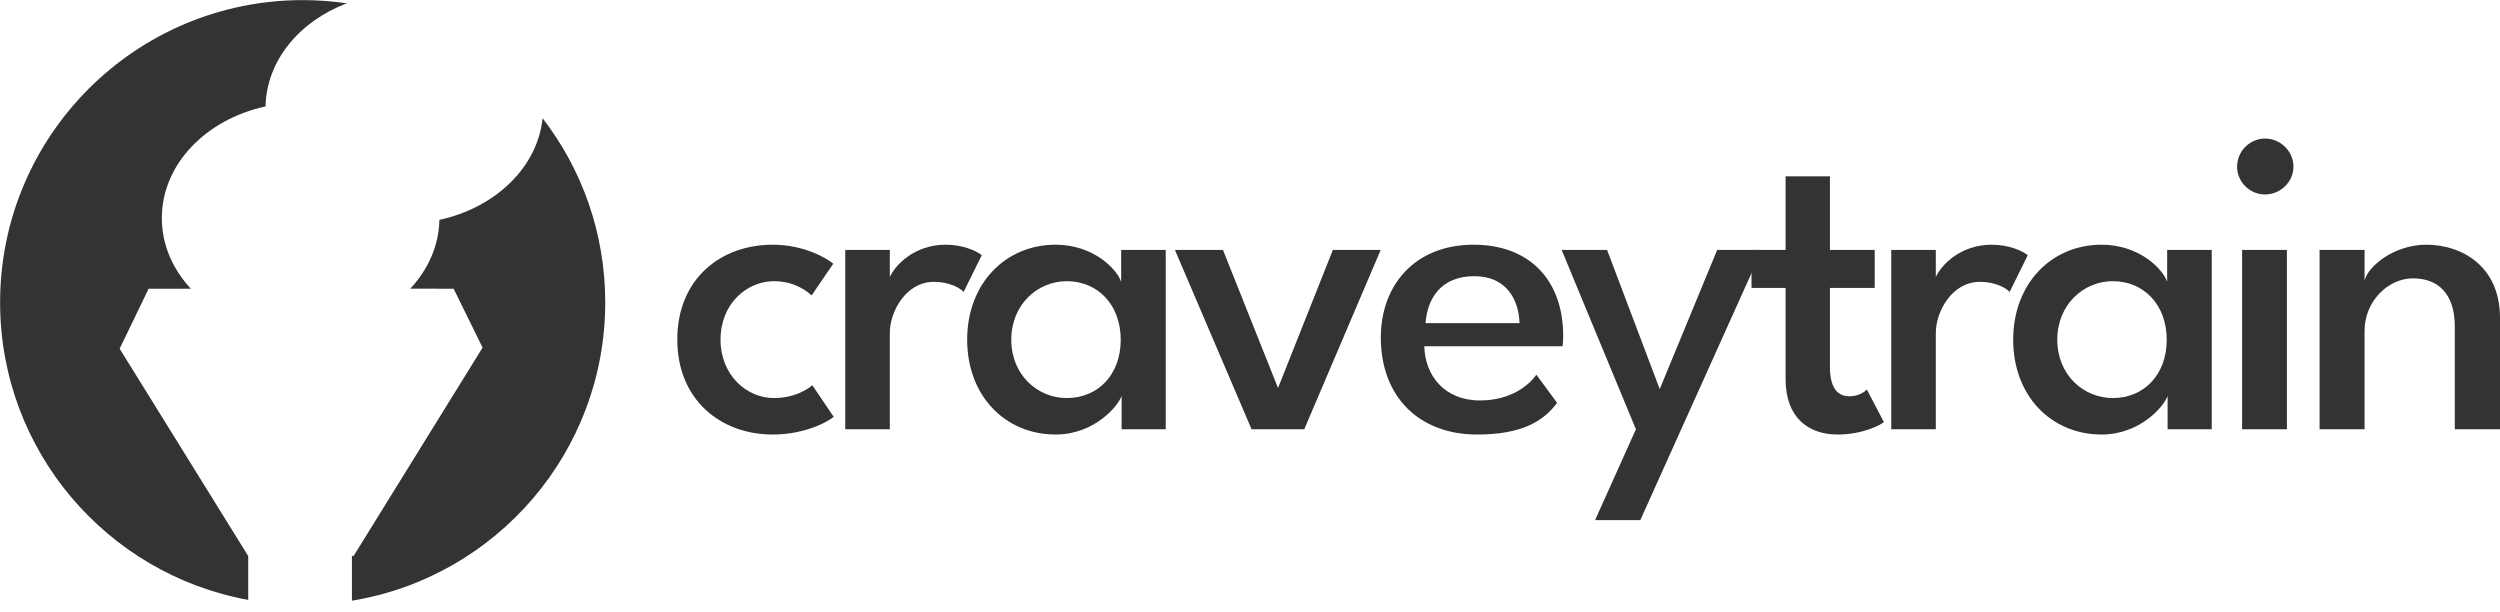 <svg width="200" height="49" viewBox="0 0 200 49" fill="none"
	xmlns="http://www.w3.org/2000/svg">
	<title>Craveytrain</title>
	<g clip-path="url(#clip0)">
		<path fill-rule="evenodd" clip-rule="evenodd" d="M9.572 27.896L11.889 23.099H15.271C13.812 21.537 12.947 19.575 12.947 17.444C12.947 13.151 16.474 9.547 21.244 8.514C21.316 4.846 23.961 1.698 27.745 0.264C26.59 0.096 25.412 0.008 24.218 0.008C10.846 0.016 0.008 10.845 0.008 24.196C0.008 36.066 8.57 45.941 19.857 47.991V44.483L9.572 27.896Z" fill="#333333"/>
		<path fill-rule="evenodd" clip-rule="evenodd" d="M43.408 9.459C43 13.391 39.625 16.619 35.152 17.588C35.111 19.663 34.246 21.561 32.827 23.091L36.29 23.099L38.607 27.808L28.29 44.475H28.153V48.055C39.649 46.173 48.419 36.202 48.419 24.188C48.419 18.645 46.551 13.536 43.408 9.459Z" fill="#333333"/>
	</g>
	<path d="M61.907 31.844C59.775 31.844 57.643 30.061 57.643 27.16C57.643 24.277 59.775 22.495 61.907 22.495C63.654 22.495 64.65 23.386 64.93 23.631L66.66 21.097C66.188 20.695 64.371 19.576 61.819 19.576C57.643 19.576 54.183 22.32 54.183 27.16C54.183 31.983 57.643 34.762 61.819 34.762C64.423 34.762 66.276 33.714 66.695 33.346L64.983 30.813C64.685 31.092 63.602 31.844 61.907 31.844Z" fill="#333333"/>
	<path d="M71.185 34.343V26.619C71.185 24.976 72.443 22.547 74.715 22.547C75.921 22.547 76.777 23.019 77.091 23.351L78.542 20.415C78.087 20.048 76.987 19.576 75.658 19.576C73.142 19.576 71.604 21.219 71.185 22.163V19.996H67.62V34.343H71.185Z" fill="#333333"/>
	<path d="M89.728 34.343H93.258V19.996H89.693V22.547C89.361 21.534 87.473 19.576 84.45 19.576C80.414 19.576 77.373 22.704 77.373 27.178C77.373 31.669 80.414 34.762 84.45 34.762C87.526 34.762 89.448 32.508 89.728 31.669V34.343ZM80.903 27.178C80.903 24.347 83.017 22.495 85.341 22.495C87.84 22.495 89.658 24.399 89.658 27.178C89.658 29.974 87.84 31.844 85.341 31.844C83.017 31.844 80.903 30.009 80.903 27.178Z" fill="#333333"/>
	<path d="M93.994 19.996L100.127 34.343H104.339L110.455 19.996H106.628L102.242 31.04L97.838 19.996H93.994Z" fill="#333333"/>
	<path d="M113.943 27.702H125.005C125.04 27.527 125.057 27.091 125.057 26.898C125.057 22.302 122.261 19.576 117.892 19.576C113.192 19.576 110.466 22.809 110.466 27.003C110.466 31.704 113.489 34.762 118.172 34.762C121.719 34.762 123.467 33.714 124.568 32.228L122.908 29.974C122.331 30.813 120.863 32.036 118.399 32.036C115.516 32.036 113.996 29.991 113.943 27.702ZM121.562 25.85H114.048C114.17 23.945 115.236 22.093 117.945 22.093C120.566 22.093 121.51 24.05 121.562 25.85Z" fill="#333333"/>
	<path d="M132.778 31.127L128.567 19.996H124.932L130.873 34.343L127.606 41.612H131.223L140.956 19.996H137.374L132.778 31.127Z" fill="#333333"/>
	<path d="M140.121 19.996V23.037H142.847V30.323C142.847 33.382 144.63 34.762 147.024 34.762C149.033 34.762 150.484 33.976 150.711 33.766L149.348 31.162C149.261 31.267 148.754 31.704 147.95 31.704C146.954 31.704 146.395 30.953 146.395 29.362V23.037H149.977V19.996H146.395V14.107H142.847V19.996H140.121Z" fill="#333333"/>
	<path d="M154.865 34.343V26.619C154.865 24.976 156.124 22.547 158.395 22.547C159.601 22.547 160.457 23.019 160.772 23.351L162.222 20.415C161.768 20.048 160.667 19.576 159.339 19.576C156.823 19.576 155.285 21.219 154.865 22.163V19.996H151.301V34.343H154.865Z" fill="#333333"/>
	<path d="M173.408 34.343H176.938V19.996H173.373V22.547C173.041 21.534 171.154 19.576 168.131 19.576C164.094 19.576 161.054 22.704 161.054 27.178C161.054 31.669 164.094 34.762 168.131 34.762C171.206 34.762 173.129 32.508 173.408 31.669V34.343ZM164.583 27.178C164.583 24.347 166.698 22.495 169.022 22.495C171.521 22.495 173.338 24.399 173.338 27.178C173.338 29.974 171.521 31.844 169.022 31.844C166.698 31.844 164.583 30.009 164.583 27.178Z" fill="#333333"/>
	<path d="M181.204 15.557C182.445 15.557 183.476 14.544 183.476 13.338C183.476 12.08 182.427 11.084 181.204 11.084C179.981 11.084 178.967 12.097 178.967 13.338C178.967 14.544 179.963 15.557 181.204 15.557ZM179.369 34.343H182.952V19.996H179.369V34.343Z" fill="#333333"/>
	<path d="M194.094 19.576C191.577 19.576 189.463 21.254 189.166 22.442V19.996H185.566V34.343H189.166V26.479C189.166 24.067 191.07 22.268 193.045 22.268C195.002 22.268 196.383 23.456 196.383 26.112V34.343H200V25.43C200 21.289 196.942 19.576 194.094 19.576Z" fill="#333333"/>
	<defs>
		<clipPath id="clip0">
			<rect width="48.541" height="48.541" fill="white"/>
		</clipPath>
	</defs>
</svg>

